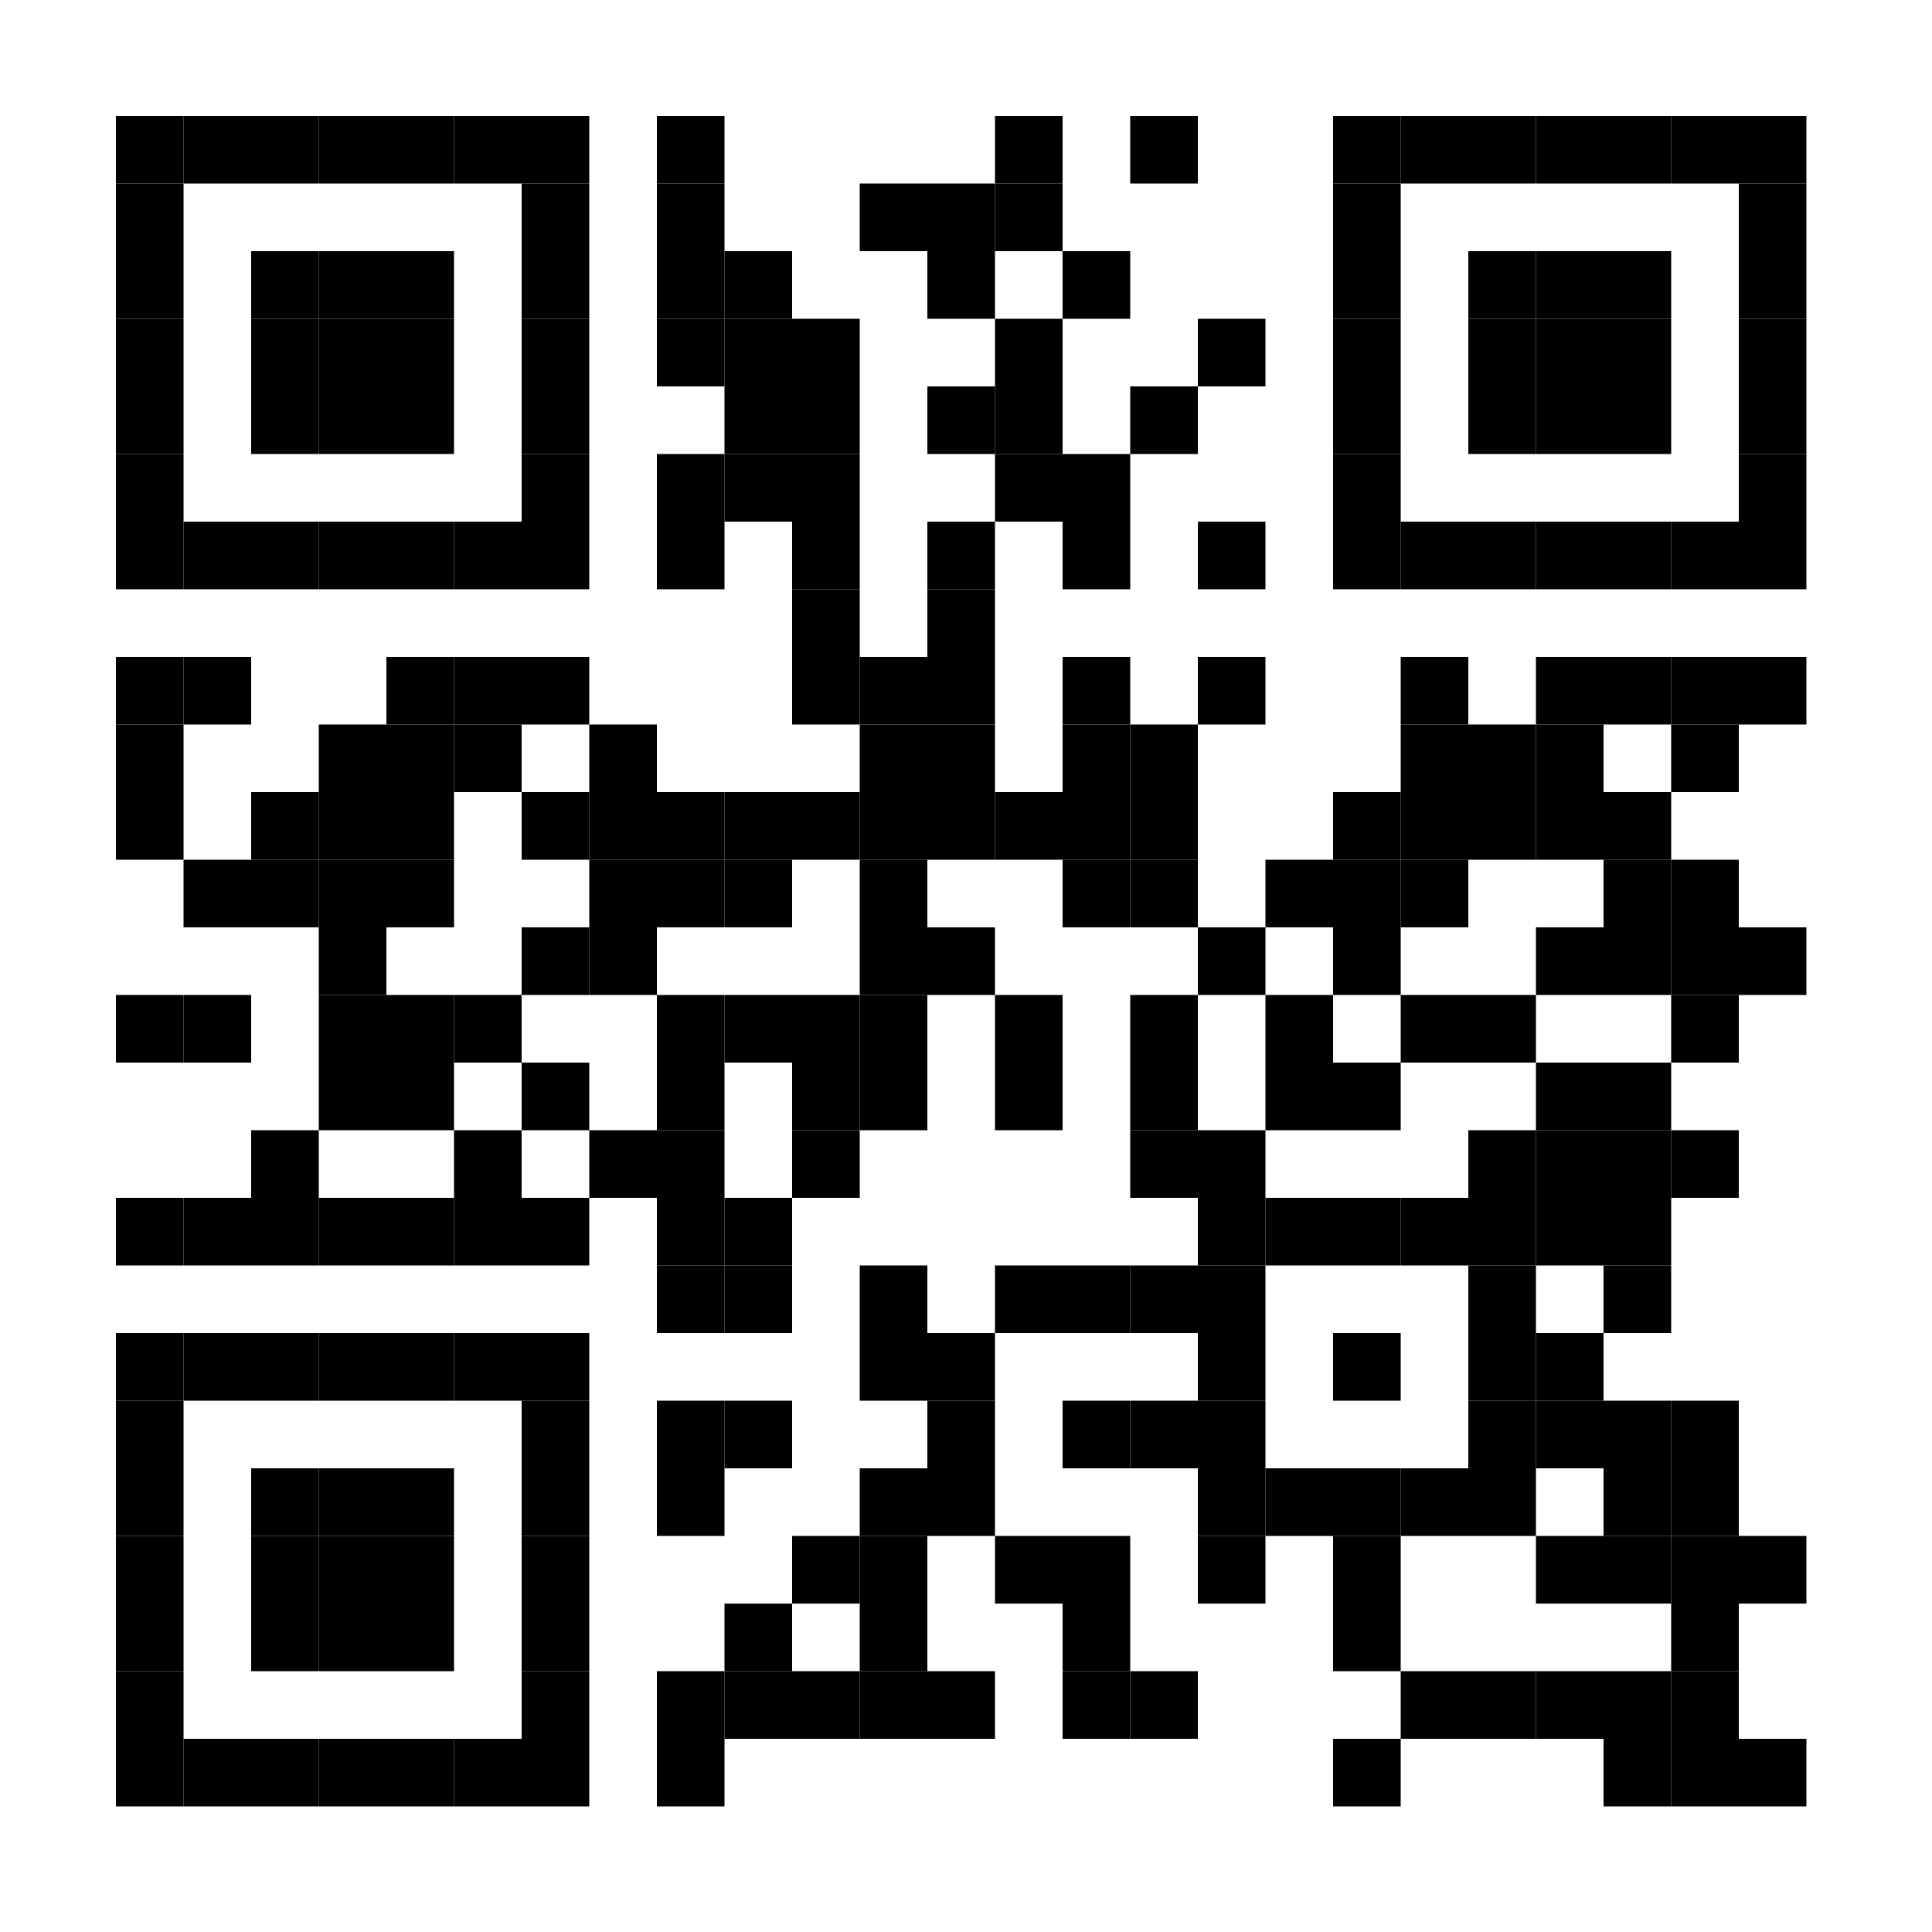 <?xml version="1.0" encoding="UTF-8"?>
<svg version="1.1" baseProfile="tiny" xmlns="http://www.w3.org/2000/svg" width="200" height="200">
<rect shape-rendering="optimizeSpeed"  x="0" y="0" width="200" height="200" fill="white" />
<rect shape-rendering="optimizeSpeed"  x="12" y="12" width="7" height="7" fill="black" />
<rect shape-rendering="optimizeSpeed"  x="19" y="12" width="7" height="7" fill="black" />
<rect shape-rendering="optimizeSpeed"  x="26" y="12" width="7" height="7" fill="black" />
<rect shape-rendering="optimizeSpeed"  x="33" y="12" width="7" height="7" fill="black" />
<rect shape-rendering="optimizeSpeed"  x="40" y="12" width="7" height="7" fill="black" />
<rect shape-rendering="optimizeSpeed"  x="47" y="12" width="7" height="7" fill="black" />
<rect shape-rendering="optimizeSpeed"  x="54" y="12" width="7" height="7" fill="black" />
<rect shape-rendering="optimizeSpeed"  x="68" y="12" width="7" height="7" fill="black" />
<rect shape-rendering="optimizeSpeed"  x="103" y="12" width="7" height="7" fill="black" />
<rect shape-rendering="optimizeSpeed"  x="117" y="12" width="7" height="7" fill="black" />
<rect shape-rendering="optimizeSpeed"  x="138" y="12" width="7" height="7" fill="black" />
<rect shape-rendering="optimizeSpeed"  x="145" y="12" width="7" height="7" fill="black" />
<rect shape-rendering="optimizeSpeed"  x="152" y="12" width="7" height="7" fill="black" />
<rect shape-rendering="optimizeSpeed"  x="159" y="12" width="7" height="7" fill="black" />
<rect shape-rendering="optimizeSpeed"  x="166" y="12" width="7" height="7" fill="black" />
<rect shape-rendering="optimizeSpeed"  x="173" y="12" width="7" height="7" fill="black" />
<rect shape-rendering="optimizeSpeed"  x="180" y="12" width="7" height="7" fill="black" />
<rect shape-rendering="optimizeSpeed"  x="12" y="19" width="7" height="7" fill="black" />
<rect shape-rendering="optimizeSpeed"  x="54" y="19" width="7" height="7" fill="black" />
<rect shape-rendering="optimizeSpeed"  x="68" y="19" width="7" height="7" fill="black" />
<rect shape-rendering="optimizeSpeed"  x="89" y="19" width="7" height="7" fill="black" />
<rect shape-rendering="optimizeSpeed"  x="96" y="19" width="7" height="7" fill="black" />
<rect shape-rendering="optimizeSpeed"  x="103" y="19" width="7" height="7" fill="black" />
<rect shape-rendering="optimizeSpeed"  x="138" y="19" width="7" height="7" fill="black" />
<rect shape-rendering="optimizeSpeed"  x="180" y="19" width="7" height="7" fill="black" />
<rect shape-rendering="optimizeSpeed"  x="12" y="26" width="7" height="7" fill="black" />
<rect shape-rendering="optimizeSpeed"  x="26" y="26" width="7" height="7" fill="black" />
<rect shape-rendering="optimizeSpeed"  x="33" y="26" width="7" height="7" fill="black" />
<rect shape-rendering="optimizeSpeed"  x="40" y="26" width="7" height="7" fill="black" />
<rect shape-rendering="optimizeSpeed"  x="54" y="26" width="7" height="7" fill="black" />
<rect shape-rendering="optimizeSpeed"  x="68" y="26" width="7" height="7" fill="black" />
<rect shape-rendering="optimizeSpeed"  x="75" y="26" width="7" height="7" fill="black" />
<rect shape-rendering="optimizeSpeed"  x="96" y="26" width="7" height="7" fill="black" />
<rect shape-rendering="optimizeSpeed"  x="110" y="26" width="7" height="7" fill="black" />
<rect shape-rendering="optimizeSpeed"  x="138" y="26" width="7" height="7" fill="black" />
<rect shape-rendering="optimizeSpeed"  x="152" y="26" width="7" height="7" fill="black" />
<rect shape-rendering="optimizeSpeed"  x="159" y="26" width="7" height="7" fill="black" />
<rect shape-rendering="optimizeSpeed"  x="166" y="26" width="7" height="7" fill="black" />
<rect shape-rendering="optimizeSpeed"  x="180" y="26" width="7" height="7" fill="black" />
<rect shape-rendering="optimizeSpeed"  x="12" y="33" width="7" height="7" fill="black" />
<rect shape-rendering="optimizeSpeed"  x="26" y="33" width="7" height="7" fill="black" />
<rect shape-rendering="optimizeSpeed"  x="33" y="33" width="7" height="7" fill="black" />
<rect shape-rendering="optimizeSpeed"  x="40" y="33" width="7" height="7" fill="black" />
<rect shape-rendering="optimizeSpeed"  x="54" y="33" width="7" height="7" fill="black" />
<rect shape-rendering="optimizeSpeed"  x="68" y="33" width="7" height="7" fill="black" />
<rect shape-rendering="optimizeSpeed"  x="75" y="33" width="7" height="7" fill="black" />
<rect shape-rendering="optimizeSpeed"  x="82" y="33" width="7" height="7" fill="black" />
<rect shape-rendering="optimizeSpeed"  x="103" y="33" width="7" height="7" fill="black" />
<rect shape-rendering="optimizeSpeed"  x="124" y="33" width="7" height="7" fill="black" />
<rect shape-rendering="optimizeSpeed"  x="138" y="33" width="7" height="7" fill="black" />
<rect shape-rendering="optimizeSpeed"  x="152" y="33" width="7" height="7" fill="black" />
<rect shape-rendering="optimizeSpeed"  x="159" y="33" width="7" height="7" fill="black" />
<rect shape-rendering="optimizeSpeed"  x="166" y="33" width="7" height="7" fill="black" />
<rect shape-rendering="optimizeSpeed"  x="180" y="33" width="7" height="7" fill="black" />
<rect shape-rendering="optimizeSpeed"  x="12" y="40" width="7" height="7" fill="black" />
<rect shape-rendering="optimizeSpeed"  x="26" y="40" width="7" height="7" fill="black" />
<rect shape-rendering="optimizeSpeed"  x="33" y="40" width="7" height="7" fill="black" />
<rect shape-rendering="optimizeSpeed"  x="40" y="40" width="7" height="7" fill="black" />
<rect shape-rendering="optimizeSpeed"  x="54" y="40" width="7" height="7" fill="black" />
<rect shape-rendering="optimizeSpeed"  x="75" y="40" width="7" height="7" fill="black" />
<rect shape-rendering="optimizeSpeed"  x="82" y="40" width="7" height="7" fill="black" />
<rect shape-rendering="optimizeSpeed"  x="96" y="40" width="7" height="7" fill="black" />
<rect shape-rendering="optimizeSpeed"  x="103" y="40" width="7" height="7" fill="black" />
<rect shape-rendering="optimizeSpeed"  x="117" y="40" width="7" height="7" fill="black" />
<rect shape-rendering="optimizeSpeed"  x="138" y="40" width="7" height="7" fill="black" />
<rect shape-rendering="optimizeSpeed"  x="152" y="40" width="7" height="7" fill="black" />
<rect shape-rendering="optimizeSpeed"  x="159" y="40" width="7" height="7" fill="black" />
<rect shape-rendering="optimizeSpeed"  x="166" y="40" width="7" height="7" fill="black" />
<rect shape-rendering="optimizeSpeed"  x="180" y="40" width="7" height="7" fill="black" />
<rect shape-rendering="optimizeSpeed"  x="12" y="47" width="7" height="7" fill="black" />
<rect shape-rendering="optimizeSpeed"  x="54" y="47" width="7" height="7" fill="black" />
<rect shape-rendering="optimizeSpeed"  x="68" y="47" width="7" height="7" fill="black" />
<rect shape-rendering="optimizeSpeed"  x="75" y="47" width="7" height="7" fill="black" />
<rect shape-rendering="optimizeSpeed"  x="82" y="47" width="7" height="7" fill="black" />
<rect shape-rendering="optimizeSpeed"  x="103" y="47" width="7" height="7" fill="black" />
<rect shape-rendering="optimizeSpeed"  x="110" y="47" width="7" height="7" fill="black" />
<rect shape-rendering="optimizeSpeed"  x="138" y="47" width="7" height="7" fill="black" />
<rect shape-rendering="optimizeSpeed"  x="180" y="47" width="7" height="7" fill="black" />
<rect shape-rendering="optimizeSpeed"  x="12" y="54" width="7" height="7" fill="black" />
<rect shape-rendering="optimizeSpeed"  x="19" y="54" width="7" height="7" fill="black" />
<rect shape-rendering="optimizeSpeed"  x="26" y="54" width="7" height="7" fill="black" />
<rect shape-rendering="optimizeSpeed"  x="33" y="54" width="7" height="7" fill="black" />
<rect shape-rendering="optimizeSpeed"  x="40" y="54" width="7" height="7" fill="black" />
<rect shape-rendering="optimizeSpeed"  x="47" y="54" width="7" height="7" fill="black" />
<rect shape-rendering="optimizeSpeed"  x="54" y="54" width="7" height="7" fill="black" />
<rect shape-rendering="optimizeSpeed"  x="68" y="54" width="7" height="7" fill="black" />
<rect shape-rendering="optimizeSpeed"  x="82" y="54" width="7" height="7" fill="black" />
<rect shape-rendering="optimizeSpeed"  x="96" y="54" width="7" height="7" fill="black" />
<rect shape-rendering="optimizeSpeed"  x="110" y="54" width="7" height="7" fill="black" />
<rect shape-rendering="optimizeSpeed"  x="124" y="54" width="7" height="7" fill="black" />
<rect shape-rendering="optimizeSpeed"  x="138" y="54" width="7" height="7" fill="black" />
<rect shape-rendering="optimizeSpeed"  x="145" y="54" width="7" height="7" fill="black" />
<rect shape-rendering="optimizeSpeed"  x="152" y="54" width="7" height="7" fill="black" />
<rect shape-rendering="optimizeSpeed"  x="159" y="54" width="7" height="7" fill="black" />
<rect shape-rendering="optimizeSpeed"  x="166" y="54" width="7" height="7" fill="black" />
<rect shape-rendering="optimizeSpeed"  x="173" y="54" width="7" height="7" fill="black" />
<rect shape-rendering="optimizeSpeed"  x="180" y="54" width="7" height="7" fill="black" />
<rect shape-rendering="optimizeSpeed"  x="82" y="61" width="7" height="7" fill="black" />
<rect shape-rendering="optimizeSpeed"  x="96" y="61" width="7" height="7" fill="black" />
<rect shape-rendering="optimizeSpeed"  x="12" y="68" width="7" height="7" fill="black" />
<rect shape-rendering="optimizeSpeed"  x="19" y="68" width="7" height="7" fill="black" />
<rect shape-rendering="optimizeSpeed"  x="40" y="68" width="7" height="7" fill="black" />
<rect shape-rendering="optimizeSpeed"  x="47" y="68" width="7" height="7" fill="black" />
<rect shape-rendering="optimizeSpeed"  x="54" y="68" width="7" height="7" fill="black" />
<rect shape-rendering="optimizeSpeed"  x="82" y="68" width="7" height="7" fill="black" />
<rect shape-rendering="optimizeSpeed"  x="89" y="68" width="7" height="7" fill="black" />
<rect shape-rendering="optimizeSpeed"  x="96" y="68" width="7" height="7" fill="black" />
<rect shape-rendering="optimizeSpeed"  x="110" y="68" width="7" height="7" fill="black" />
<rect shape-rendering="optimizeSpeed"  x="124" y="68" width="7" height="7" fill="black" />
<rect shape-rendering="optimizeSpeed"  x="145" y="68" width="7" height="7" fill="black" />
<rect shape-rendering="optimizeSpeed"  x="159" y="68" width="7" height="7" fill="black" />
<rect shape-rendering="optimizeSpeed"  x="166" y="68" width="7" height="7" fill="black" />
<rect shape-rendering="optimizeSpeed"  x="173" y="68" width="7" height="7" fill="black" />
<rect shape-rendering="optimizeSpeed"  x="180" y="68" width="7" height="7" fill="black" />
<rect shape-rendering="optimizeSpeed"  x="12" y="75" width="7" height="7" fill="black" />
<rect shape-rendering="optimizeSpeed"  x="33" y="75" width="7" height="7" fill="black" />
<rect shape-rendering="optimizeSpeed"  x="40" y="75" width="7" height="7" fill="black" />
<rect shape-rendering="optimizeSpeed"  x="47" y="75" width="7" height="7" fill="black" />
<rect shape-rendering="optimizeSpeed"  x="61" y="75" width="7" height="7" fill="black" />
<rect shape-rendering="optimizeSpeed"  x="89" y="75" width="7" height="7" fill="black" />
<rect shape-rendering="optimizeSpeed"  x="96" y="75" width="7" height="7" fill="black" />
<rect shape-rendering="optimizeSpeed"  x="110" y="75" width="7" height="7" fill="black" />
<rect shape-rendering="optimizeSpeed"  x="117" y="75" width="7" height="7" fill="black" />
<rect shape-rendering="optimizeSpeed"  x="145" y="75" width="7" height="7" fill="black" />
<rect shape-rendering="optimizeSpeed"  x="152" y="75" width="7" height="7" fill="black" />
<rect shape-rendering="optimizeSpeed"  x="159" y="75" width="7" height="7" fill="black" />
<rect shape-rendering="optimizeSpeed"  x="173" y="75" width="7" height="7" fill="black" />
<rect shape-rendering="optimizeSpeed"  x="12" y="82" width="7" height="7" fill="black" />
<rect shape-rendering="optimizeSpeed"  x="26" y="82" width="7" height="7" fill="black" />
<rect shape-rendering="optimizeSpeed"  x="33" y="82" width="7" height="7" fill="black" />
<rect shape-rendering="optimizeSpeed"  x="40" y="82" width="7" height="7" fill="black" />
<rect shape-rendering="optimizeSpeed"  x="54" y="82" width="7" height="7" fill="black" />
<rect shape-rendering="optimizeSpeed"  x="61" y="82" width="7" height="7" fill="black" />
<rect shape-rendering="optimizeSpeed"  x="68" y="82" width="7" height="7" fill="black" />
<rect shape-rendering="optimizeSpeed"  x="75" y="82" width="7" height="7" fill="black" />
<rect shape-rendering="optimizeSpeed"  x="82" y="82" width="7" height="7" fill="black" />
<rect shape-rendering="optimizeSpeed"  x="89" y="82" width="7" height="7" fill="black" />
<rect shape-rendering="optimizeSpeed"  x="96" y="82" width="7" height="7" fill="black" />
<rect shape-rendering="optimizeSpeed"  x="103" y="82" width="7" height="7" fill="black" />
<rect shape-rendering="optimizeSpeed"  x="110" y="82" width="7" height="7" fill="black" />
<rect shape-rendering="optimizeSpeed"  x="117" y="82" width="7" height="7" fill="black" />
<rect shape-rendering="optimizeSpeed"  x="138" y="82" width="7" height="7" fill="black" />
<rect shape-rendering="optimizeSpeed"  x="145" y="82" width="7" height="7" fill="black" />
<rect shape-rendering="optimizeSpeed"  x="152" y="82" width="7" height="7" fill="black" />
<rect shape-rendering="optimizeSpeed"  x="159" y="82" width="7" height="7" fill="black" />
<rect shape-rendering="optimizeSpeed"  x="166" y="82" width="7" height="7" fill="black" />
<rect shape-rendering="optimizeSpeed"  x="19" y="89" width="7" height="7" fill="black" />
<rect shape-rendering="optimizeSpeed"  x="26" y="89" width="7" height="7" fill="black" />
<rect shape-rendering="optimizeSpeed"  x="33" y="89" width="7" height="7" fill="black" />
<rect shape-rendering="optimizeSpeed"  x="40" y="89" width="7" height="7" fill="black" />
<rect shape-rendering="optimizeSpeed"  x="61" y="89" width="7" height="7" fill="black" />
<rect shape-rendering="optimizeSpeed"  x="68" y="89" width="7" height="7" fill="black" />
<rect shape-rendering="optimizeSpeed"  x="75" y="89" width="7" height="7" fill="black" />
<rect shape-rendering="optimizeSpeed"  x="89" y="89" width="7" height="7" fill="black" />
<rect shape-rendering="optimizeSpeed"  x="110" y="89" width="7" height="7" fill="black" />
<rect shape-rendering="optimizeSpeed"  x="117" y="89" width="7" height="7" fill="black" />
<rect shape-rendering="optimizeSpeed"  x="131" y="89" width="7" height="7" fill="black" />
<rect shape-rendering="optimizeSpeed"  x="138" y="89" width="7" height="7" fill="black" />
<rect shape-rendering="optimizeSpeed"  x="145" y="89" width="7" height="7" fill="black" />
<rect shape-rendering="optimizeSpeed"  x="166" y="89" width="7" height="7" fill="black" />
<rect shape-rendering="optimizeSpeed"  x="173" y="89" width="7" height="7" fill="black" />
<rect shape-rendering="optimizeSpeed"  x="33" y="96" width="7" height="7" fill="black" />
<rect shape-rendering="optimizeSpeed"  x="54" y="96" width="7" height="7" fill="black" />
<rect shape-rendering="optimizeSpeed"  x="61" y="96" width="7" height="7" fill="black" />
<rect shape-rendering="optimizeSpeed"  x="89" y="96" width="7" height="7" fill="black" />
<rect shape-rendering="optimizeSpeed"  x="96" y="96" width="7" height="7" fill="black" />
<rect shape-rendering="optimizeSpeed"  x="124" y="96" width="7" height="7" fill="black" />
<rect shape-rendering="optimizeSpeed"  x="138" y="96" width="7" height="7" fill="black" />
<rect shape-rendering="optimizeSpeed"  x="159" y="96" width="7" height="7" fill="black" />
<rect shape-rendering="optimizeSpeed"  x="166" y="96" width="7" height="7" fill="black" />
<rect shape-rendering="optimizeSpeed"  x="173" y="96" width="7" height="7" fill="black" />
<rect shape-rendering="optimizeSpeed"  x="180" y="96" width="7" height="7" fill="black" />
<rect shape-rendering="optimizeSpeed"  x="12" y="103" width="7" height="7" fill="black" />
<rect shape-rendering="optimizeSpeed"  x="19" y="103" width="7" height="7" fill="black" />
<rect shape-rendering="optimizeSpeed"  x="33" y="103" width="7" height="7" fill="black" />
<rect shape-rendering="optimizeSpeed"  x="40" y="103" width="7" height="7" fill="black" />
<rect shape-rendering="optimizeSpeed"  x="47" y="103" width="7" height="7" fill="black" />
<rect shape-rendering="optimizeSpeed"  x="68" y="103" width="7" height="7" fill="black" />
<rect shape-rendering="optimizeSpeed"  x="75" y="103" width="7" height="7" fill="black" />
<rect shape-rendering="optimizeSpeed"  x="82" y="103" width="7" height="7" fill="black" />
<rect shape-rendering="optimizeSpeed"  x="89" y="103" width="7" height="7" fill="black" />
<rect shape-rendering="optimizeSpeed"  x="103" y="103" width="7" height="7" fill="black" />
<rect shape-rendering="optimizeSpeed"  x="117" y="103" width="7" height="7" fill="black" />
<rect shape-rendering="optimizeSpeed"  x="131" y="103" width="7" height="7" fill="black" />
<rect shape-rendering="optimizeSpeed"  x="145" y="103" width="7" height="7" fill="black" />
<rect shape-rendering="optimizeSpeed"  x="152" y="103" width="7" height="7" fill="black" />
<rect shape-rendering="optimizeSpeed"  x="173" y="103" width="7" height="7" fill="black" />
<rect shape-rendering="optimizeSpeed"  x="33" y="110" width="7" height="7" fill="black" />
<rect shape-rendering="optimizeSpeed"  x="40" y="110" width="7" height="7" fill="black" />
<rect shape-rendering="optimizeSpeed"  x="54" y="110" width="7" height="7" fill="black" />
<rect shape-rendering="optimizeSpeed"  x="68" y="110" width="7" height="7" fill="black" />
<rect shape-rendering="optimizeSpeed"  x="82" y="110" width="7" height="7" fill="black" />
<rect shape-rendering="optimizeSpeed"  x="89" y="110" width="7" height="7" fill="black" />
<rect shape-rendering="optimizeSpeed"  x="103" y="110" width="7" height="7" fill="black" />
<rect shape-rendering="optimizeSpeed"  x="117" y="110" width="7" height="7" fill="black" />
<rect shape-rendering="optimizeSpeed"  x="131" y="110" width="7" height="7" fill="black" />
<rect shape-rendering="optimizeSpeed"  x="138" y="110" width="7" height="7" fill="black" />
<rect shape-rendering="optimizeSpeed"  x="159" y="110" width="7" height="7" fill="black" />
<rect shape-rendering="optimizeSpeed"  x="166" y="110" width="7" height="7" fill="black" />
<rect shape-rendering="optimizeSpeed"  x="26" y="117" width="7" height="7" fill="black" />
<rect shape-rendering="optimizeSpeed"  x="47" y="117" width="7" height="7" fill="black" />
<rect shape-rendering="optimizeSpeed"  x="61" y="117" width="7" height="7" fill="black" />
<rect shape-rendering="optimizeSpeed"  x="68" y="117" width="7" height="7" fill="black" />
<rect shape-rendering="optimizeSpeed"  x="82" y="117" width="7" height="7" fill="black" />
<rect shape-rendering="optimizeSpeed"  x="117" y="117" width="7" height="7" fill="black" />
<rect shape-rendering="optimizeSpeed"  x="124" y="117" width="7" height="7" fill="black" />
<rect shape-rendering="optimizeSpeed"  x="152" y="117" width="7" height="7" fill="black" />
<rect shape-rendering="optimizeSpeed"  x="159" y="117" width="7" height="7" fill="black" />
<rect shape-rendering="optimizeSpeed"  x="166" y="117" width="7" height="7" fill="black" />
<rect shape-rendering="optimizeSpeed"  x="173" y="117" width="7" height="7" fill="black" />
<rect shape-rendering="optimizeSpeed"  x="12" y="124" width="7" height="7" fill="black" />
<rect shape-rendering="optimizeSpeed"  x="19" y="124" width="7" height="7" fill="black" />
<rect shape-rendering="optimizeSpeed"  x="26" y="124" width="7" height="7" fill="black" />
<rect shape-rendering="optimizeSpeed"  x="33" y="124" width="7" height="7" fill="black" />
<rect shape-rendering="optimizeSpeed"  x="40" y="124" width="7" height="7" fill="black" />
<rect shape-rendering="optimizeSpeed"  x="47" y="124" width="7" height="7" fill="black" />
<rect shape-rendering="optimizeSpeed"  x="54" y="124" width="7" height="7" fill="black" />
<rect shape-rendering="optimizeSpeed"  x="68" y="124" width="7" height="7" fill="black" />
<rect shape-rendering="optimizeSpeed"  x="75" y="124" width="7" height="7" fill="black" />
<rect shape-rendering="optimizeSpeed"  x="124" y="124" width="7" height="7" fill="black" />
<rect shape-rendering="optimizeSpeed"  x="131" y="124" width="7" height="7" fill="black" />
<rect shape-rendering="optimizeSpeed"  x="138" y="124" width="7" height="7" fill="black" />
<rect shape-rendering="optimizeSpeed"  x="145" y="124" width="7" height="7" fill="black" />
<rect shape-rendering="optimizeSpeed"  x="152" y="124" width="7" height="7" fill="black" />
<rect shape-rendering="optimizeSpeed"  x="159" y="124" width="7" height="7" fill="black" />
<rect shape-rendering="optimizeSpeed"  x="166" y="124" width="7" height="7" fill="black" />
<rect shape-rendering="optimizeSpeed"  x="68" y="131" width="7" height="7" fill="black" />
<rect shape-rendering="optimizeSpeed"  x="75" y="131" width="7" height="7" fill="black" />
<rect shape-rendering="optimizeSpeed"  x="89" y="131" width="7" height="7" fill="black" />
<rect shape-rendering="optimizeSpeed"  x="103" y="131" width="7" height="7" fill="black" />
<rect shape-rendering="optimizeSpeed"  x="110" y="131" width="7" height="7" fill="black" />
<rect shape-rendering="optimizeSpeed"  x="117" y="131" width="7" height="7" fill="black" />
<rect shape-rendering="optimizeSpeed"  x="124" y="131" width="7" height="7" fill="black" />
<rect shape-rendering="optimizeSpeed"  x="152" y="131" width="7" height="7" fill="black" />
<rect shape-rendering="optimizeSpeed"  x="166" y="131" width="7" height="7" fill="black" />
<rect shape-rendering="optimizeSpeed"  x="12" y="138" width="7" height="7" fill="black" />
<rect shape-rendering="optimizeSpeed"  x="19" y="138" width="7" height="7" fill="black" />
<rect shape-rendering="optimizeSpeed"  x="26" y="138" width="7" height="7" fill="black" />
<rect shape-rendering="optimizeSpeed"  x="33" y="138" width="7" height="7" fill="black" />
<rect shape-rendering="optimizeSpeed"  x="40" y="138" width="7" height="7" fill="black" />
<rect shape-rendering="optimizeSpeed"  x="47" y="138" width="7" height="7" fill="black" />
<rect shape-rendering="optimizeSpeed"  x="54" y="138" width="7" height="7" fill="black" />
<rect shape-rendering="optimizeSpeed"  x="89" y="138" width="7" height="7" fill="black" />
<rect shape-rendering="optimizeSpeed"  x="96" y="138" width="7" height="7" fill="black" />
<rect shape-rendering="optimizeSpeed"  x="124" y="138" width="7" height="7" fill="black" />
<rect shape-rendering="optimizeSpeed"  x="138" y="138" width="7" height="7" fill="black" />
<rect shape-rendering="optimizeSpeed"  x="152" y="138" width="7" height="7" fill="black" />
<rect shape-rendering="optimizeSpeed"  x="159" y="138" width="7" height="7" fill="black" />
<rect shape-rendering="optimizeSpeed"  x="12" y="145" width="7" height="7" fill="black" />
<rect shape-rendering="optimizeSpeed"  x="54" y="145" width="7" height="7" fill="black" />
<rect shape-rendering="optimizeSpeed"  x="68" y="145" width="7" height="7" fill="black" />
<rect shape-rendering="optimizeSpeed"  x="75" y="145" width="7" height="7" fill="black" />
<rect shape-rendering="optimizeSpeed"  x="96" y="145" width="7" height="7" fill="black" />
<rect shape-rendering="optimizeSpeed"  x="110" y="145" width="7" height="7" fill="black" />
<rect shape-rendering="optimizeSpeed"  x="117" y="145" width="7" height="7" fill="black" />
<rect shape-rendering="optimizeSpeed"  x="124" y="145" width="7" height="7" fill="black" />
<rect shape-rendering="optimizeSpeed"  x="152" y="145" width="7" height="7" fill="black" />
<rect shape-rendering="optimizeSpeed"  x="159" y="145" width="7" height="7" fill="black" />
<rect shape-rendering="optimizeSpeed"  x="166" y="145" width="7" height="7" fill="black" />
<rect shape-rendering="optimizeSpeed"  x="173" y="145" width="7" height="7" fill="black" />
<rect shape-rendering="optimizeSpeed"  x="12" y="152" width="7" height="7" fill="black" />
<rect shape-rendering="optimizeSpeed"  x="26" y="152" width="7" height="7" fill="black" />
<rect shape-rendering="optimizeSpeed"  x="33" y="152" width="7" height="7" fill="black" />
<rect shape-rendering="optimizeSpeed"  x="40" y="152" width="7" height="7" fill="black" />
<rect shape-rendering="optimizeSpeed"  x="54" y="152" width="7" height="7" fill="black" />
<rect shape-rendering="optimizeSpeed"  x="68" y="152" width="7" height="7" fill="black" />
<rect shape-rendering="optimizeSpeed"  x="89" y="152" width="7" height="7" fill="black" />
<rect shape-rendering="optimizeSpeed"  x="96" y="152" width="7" height="7" fill="black" />
<rect shape-rendering="optimizeSpeed"  x="124" y="152" width="7" height="7" fill="black" />
<rect shape-rendering="optimizeSpeed"  x="131" y="152" width="7" height="7" fill="black" />
<rect shape-rendering="optimizeSpeed"  x="138" y="152" width="7" height="7" fill="black" />
<rect shape-rendering="optimizeSpeed"  x="145" y="152" width="7" height="7" fill="black" />
<rect shape-rendering="optimizeSpeed"  x="152" y="152" width="7" height="7" fill="black" />
<rect shape-rendering="optimizeSpeed"  x="166" y="152" width="7" height="7" fill="black" />
<rect shape-rendering="optimizeSpeed"  x="173" y="152" width="7" height="7" fill="black" />
<rect shape-rendering="optimizeSpeed"  x="12" y="159" width="7" height="7" fill="black" />
<rect shape-rendering="optimizeSpeed"  x="26" y="159" width="7" height="7" fill="black" />
<rect shape-rendering="optimizeSpeed"  x="33" y="159" width="7" height="7" fill="black" />
<rect shape-rendering="optimizeSpeed"  x="40" y="159" width="7" height="7" fill="black" />
<rect shape-rendering="optimizeSpeed"  x="54" y="159" width="7" height="7" fill="black" />
<rect shape-rendering="optimizeSpeed"  x="82" y="159" width="7" height="7" fill="black" />
<rect shape-rendering="optimizeSpeed"  x="89" y="159" width="7" height="7" fill="black" />
<rect shape-rendering="optimizeSpeed"  x="103" y="159" width="7" height="7" fill="black" />
<rect shape-rendering="optimizeSpeed"  x="110" y="159" width="7" height="7" fill="black" />
<rect shape-rendering="optimizeSpeed"  x="124" y="159" width="7" height="7" fill="black" />
<rect shape-rendering="optimizeSpeed"  x="138" y="159" width="7" height="7" fill="black" />
<rect shape-rendering="optimizeSpeed"  x="159" y="159" width="7" height="7" fill="black" />
<rect shape-rendering="optimizeSpeed"  x="166" y="159" width="7" height="7" fill="black" />
<rect shape-rendering="optimizeSpeed"  x="173" y="159" width="7" height="7" fill="black" />
<rect shape-rendering="optimizeSpeed"  x="180" y="159" width="7" height="7" fill="black" />
<rect shape-rendering="optimizeSpeed"  x="12" y="166" width="7" height="7" fill="black" />
<rect shape-rendering="optimizeSpeed"  x="26" y="166" width="7" height="7" fill="black" />
<rect shape-rendering="optimizeSpeed"  x="33" y="166" width="7" height="7" fill="black" />
<rect shape-rendering="optimizeSpeed"  x="40" y="166" width="7" height="7" fill="black" />
<rect shape-rendering="optimizeSpeed"  x="54" y="166" width="7" height="7" fill="black" />
<rect shape-rendering="optimizeSpeed"  x="75" y="166" width="7" height="7" fill="black" />
<rect shape-rendering="optimizeSpeed"  x="89" y="166" width="7" height="7" fill="black" />
<rect shape-rendering="optimizeSpeed"  x="110" y="166" width="7" height="7" fill="black" />
<rect shape-rendering="optimizeSpeed"  x="138" y="166" width="7" height="7" fill="black" />
<rect shape-rendering="optimizeSpeed"  x="173" y="166" width="7" height="7" fill="black" />
<rect shape-rendering="optimizeSpeed"  x="12" y="173" width="7" height="7" fill="black" />
<rect shape-rendering="optimizeSpeed"  x="54" y="173" width="7" height="7" fill="black" />
<rect shape-rendering="optimizeSpeed"  x="68" y="173" width="7" height="7" fill="black" />
<rect shape-rendering="optimizeSpeed"  x="75" y="173" width="7" height="7" fill="black" />
<rect shape-rendering="optimizeSpeed"  x="82" y="173" width="7" height="7" fill="black" />
<rect shape-rendering="optimizeSpeed"  x="89" y="173" width="7" height="7" fill="black" />
<rect shape-rendering="optimizeSpeed"  x="96" y="173" width="7" height="7" fill="black" />
<rect shape-rendering="optimizeSpeed"  x="110" y="173" width="7" height="7" fill="black" />
<rect shape-rendering="optimizeSpeed"  x="117" y="173" width="7" height="7" fill="black" />
<rect shape-rendering="optimizeSpeed"  x="145" y="173" width="7" height="7" fill="black" />
<rect shape-rendering="optimizeSpeed"  x="152" y="173" width="7" height="7" fill="black" />
<rect shape-rendering="optimizeSpeed"  x="159" y="173" width="7" height="7" fill="black" />
<rect shape-rendering="optimizeSpeed"  x="166" y="173" width="7" height="7" fill="black" />
<rect shape-rendering="optimizeSpeed"  x="173" y="173" width="7" height="7" fill="black" />
<rect shape-rendering="optimizeSpeed"  x="12" y="180" width="7" height="7" fill="black" />
<rect shape-rendering="optimizeSpeed"  x="19" y="180" width="7" height="7" fill="black" />
<rect shape-rendering="optimizeSpeed"  x="26" y="180" width="7" height="7" fill="black" />
<rect shape-rendering="optimizeSpeed"  x="33" y="180" width="7" height="7" fill="black" />
<rect shape-rendering="optimizeSpeed"  x="40" y="180" width="7" height="7" fill="black" />
<rect shape-rendering="optimizeSpeed"  x="47" y="180" width="7" height="7" fill="black" />
<rect shape-rendering="optimizeSpeed"  x="54" y="180" width="7" height="7" fill="black" />
<rect shape-rendering="optimizeSpeed"  x="68" y="180" width="7" height="7" fill="black" />
<rect shape-rendering="optimizeSpeed"  x="138" y="180" width="7" height="7" fill="black" />
<rect shape-rendering="optimizeSpeed"  x="166" y="180" width="7" height="7" fill="black" />
<rect shape-rendering="optimizeSpeed"  x="173" y="180" width="7" height="7" fill="black" />
<rect shape-rendering="optimizeSpeed"  x="180" y="180" width="7" height="7" fill="black" /></svg>